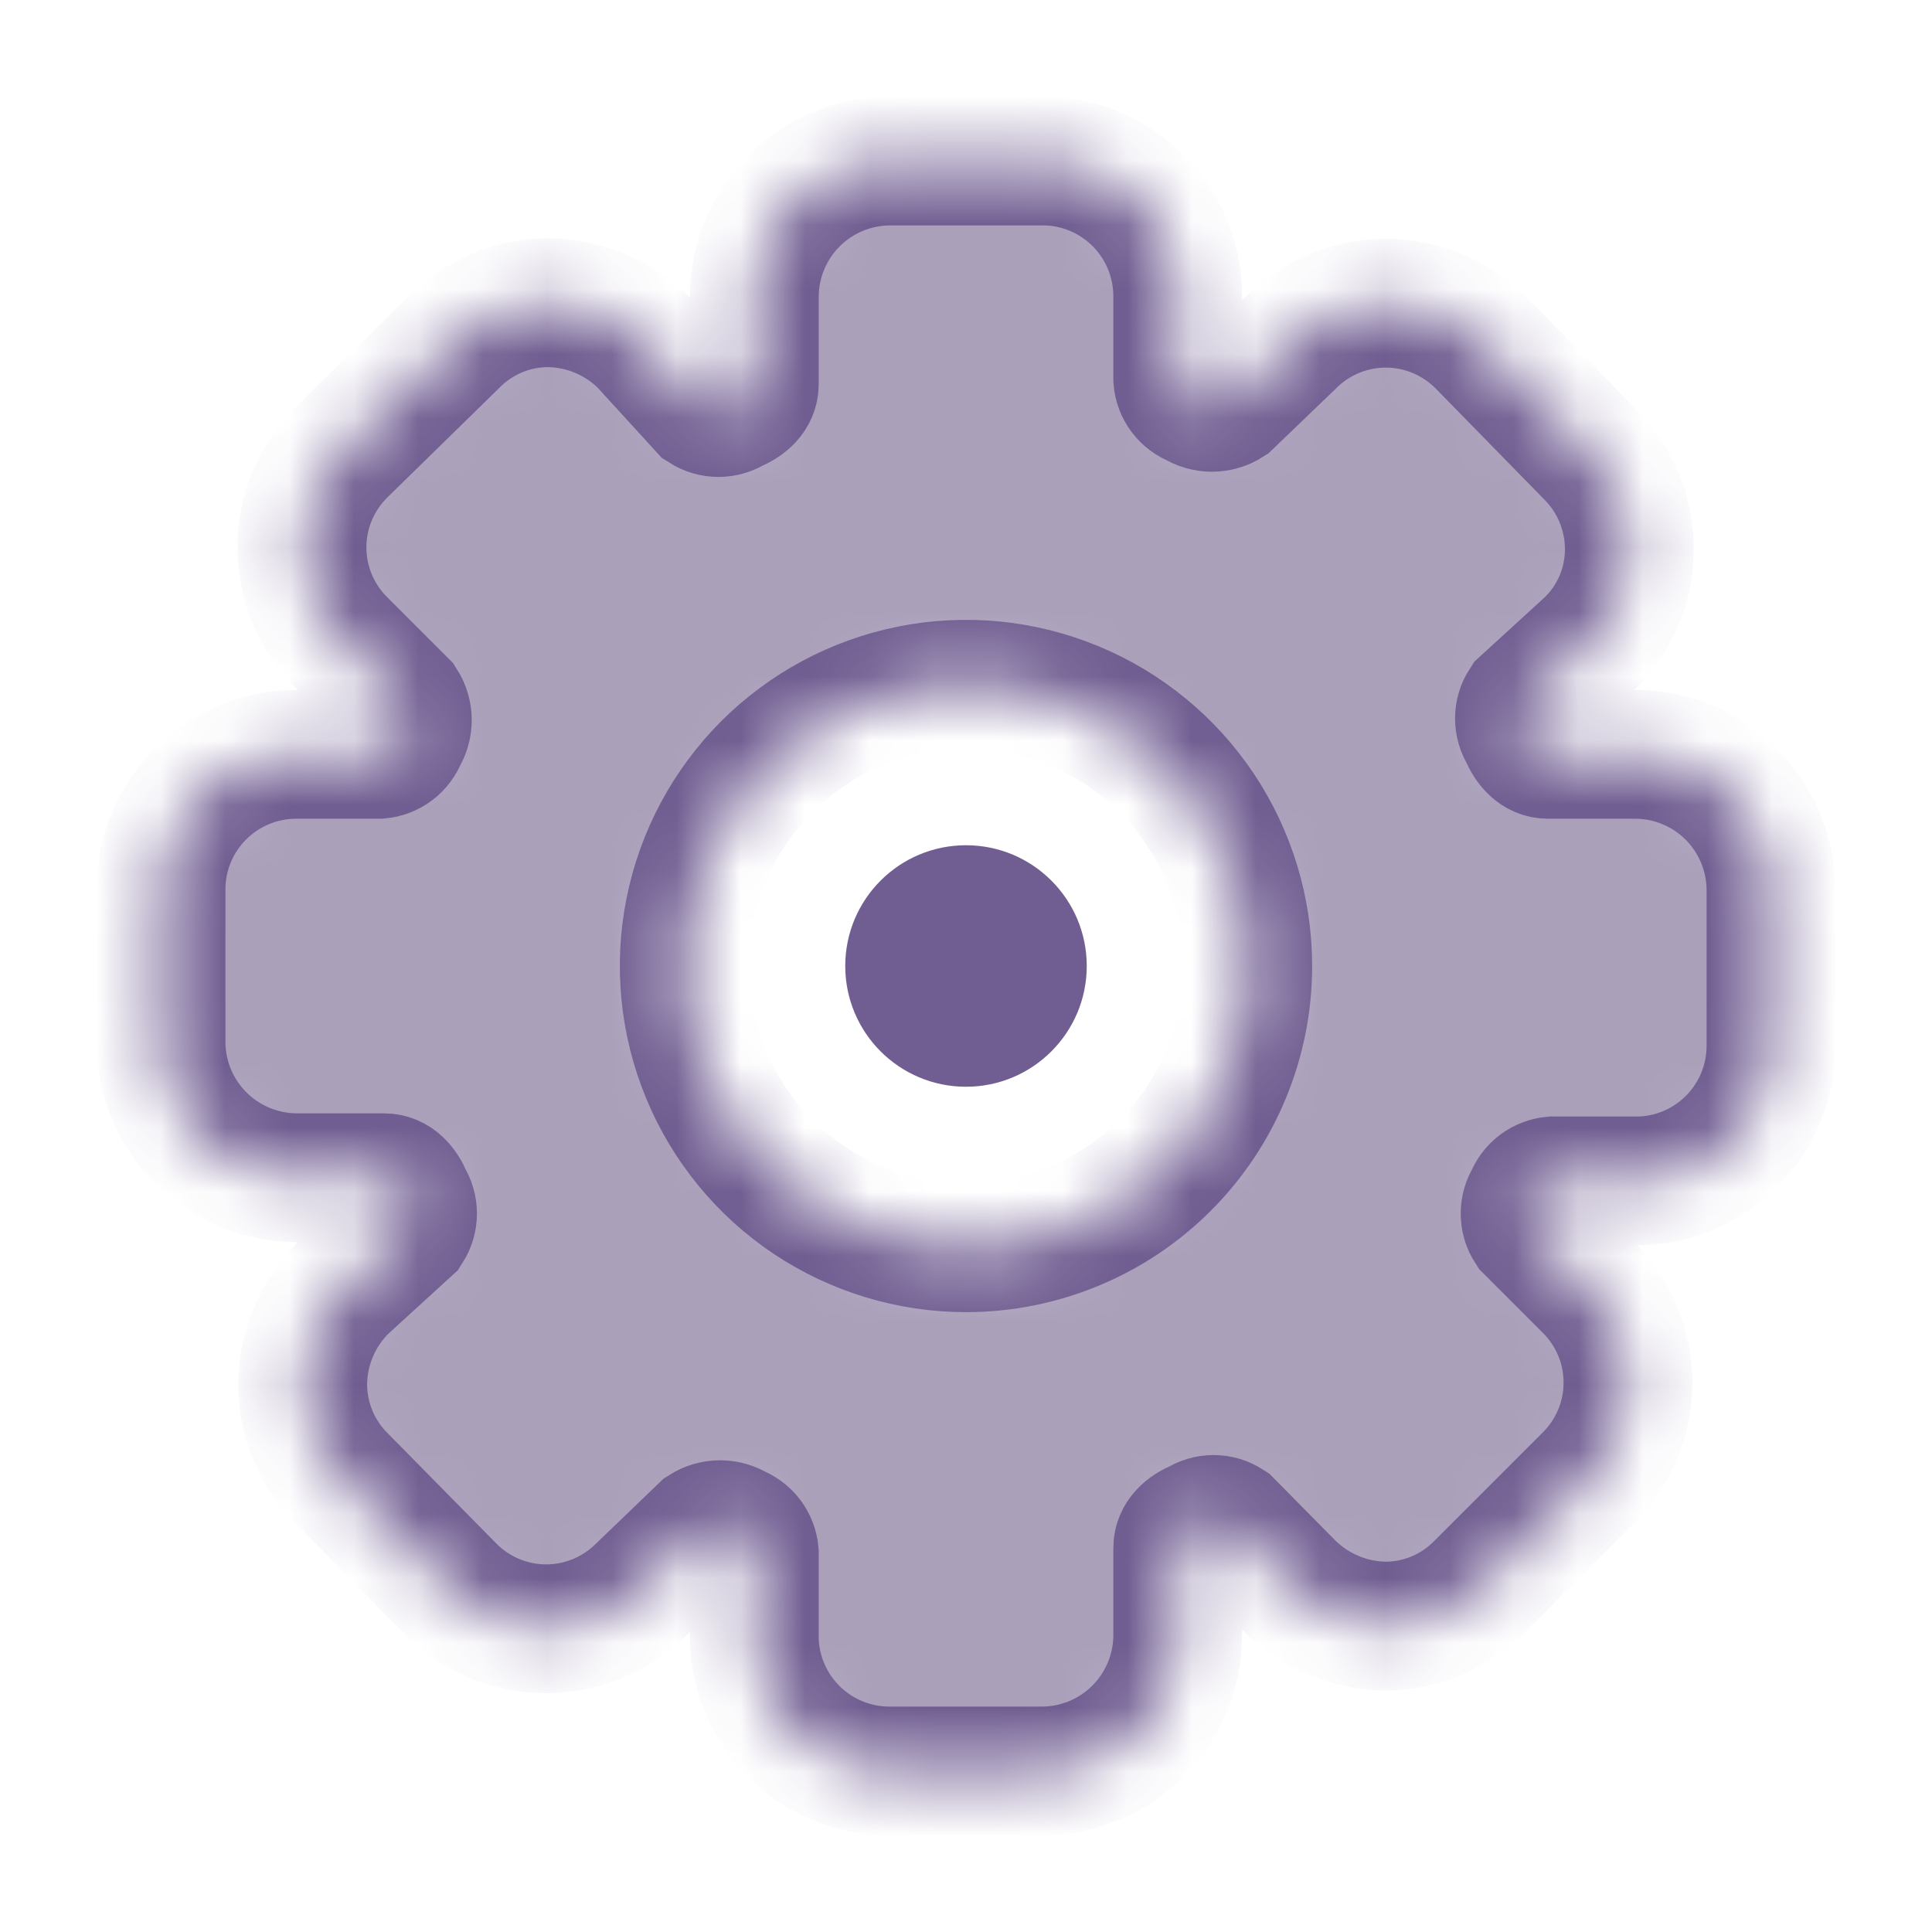 <svg width="30" height="30" viewBox="0 0 30 30" fill="none" xmlns="http://www.w3.org/2000/svg">
<path d="M15 16.875C16.035 16.875 16.875 16.035 16.875 15C16.875 13.964 16.035 13.125 15 13.125C13.964 13.125 13.125 13.964 13.125 15C13.125 16.035 13.964 16.875 15 16.875Z" fill="#705D91"/>
<mask id="path-2-inside-1_125_1810" fill="white">
<path d="M25.4 11.713H24.038C23.863 11.713 23.738 11.575 23.663 11.387C23.618 11.319 23.594 11.238 23.594 11.156C23.594 11.074 23.618 10.994 23.663 10.925L24.675 10C24.873 9.809 25.031 9.58 25.139 9.326C25.246 9.073 25.301 8.8 25.3 8.525C25.3 8.248 25.244 7.974 25.137 7.718C25.03 7.463 24.873 7.232 24.675 7.037L23 5.325C22.806 5.13 22.575 4.975 22.321 4.869C22.067 4.763 21.794 4.708 21.519 4.708C21.243 4.708 20.971 4.763 20.716 4.869C20.462 4.975 20.232 5.13 20.038 5.325L19.075 6.25C18.998 6.299 18.91 6.325 18.819 6.325C18.728 6.325 18.639 6.299 18.562 6.25C18.487 6.222 18.421 6.173 18.372 6.109C18.324 6.044 18.294 5.968 18.288 5.888V4.6C18.288 4.054 18.075 3.529 17.695 3.137C17.314 2.745 16.796 2.516 16.25 2.5H13.825C13.267 2.5 12.732 2.721 12.336 3.114C11.94 3.508 11.716 4.042 11.713 4.6V5.963C11.713 6.138 11.575 6.263 11.387 6.338C11.319 6.382 11.238 6.406 11.156 6.406C11.074 6.406 10.994 6.382 10.925 6.338L10 5.325C9.604 4.931 9.071 4.707 8.512 4.7C8.237 4.701 7.965 4.756 7.712 4.863C7.459 4.971 7.229 5.128 7.037 5.325L5.325 7C5.124 7.195 4.964 7.428 4.855 7.685C4.746 7.943 4.689 8.22 4.689 8.5C4.689 8.78 4.746 9.057 4.855 9.315C4.964 9.572 5.124 9.805 5.325 10L6.25 10.925C6.299 11.002 6.325 11.09 6.325 11.181C6.325 11.272 6.299 11.361 6.25 11.438C6.222 11.513 6.173 11.579 6.109 11.628C6.044 11.676 5.968 11.706 5.888 11.713H4.6C4.043 11.713 3.509 11.934 3.115 12.328C2.721 12.721 2.5 13.255 2.5 13.812V16.175C2.5 16.733 2.721 17.268 3.114 17.664C3.508 18.06 4.042 18.284 4.6 18.288H5.963C6.138 18.288 6.263 18.425 6.338 18.613C6.382 18.681 6.406 18.762 6.406 18.844C6.406 18.926 6.382 19.006 6.338 19.075L5.325 20C4.931 20.396 4.707 20.929 4.7 21.488C4.7 21.765 4.755 22.039 4.862 22.294C4.969 22.55 5.127 22.781 5.325 22.975L7 24.675C7.194 24.87 7.425 25.026 7.679 25.131C7.933 25.237 8.206 25.292 8.481 25.292C8.757 25.292 9.029 25.237 9.283 25.131C9.538 25.026 9.768 24.87 9.963 24.675L10.925 23.75C11.002 23.701 11.09 23.675 11.181 23.675C11.272 23.675 11.361 23.701 11.438 23.75C11.513 23.778 11.579 23.827 11.628 23.891C11.676 23.956 11.706 24.032 11.713 24.113V25.475C11.732 26.019 11.962 26.534 12.354 26.912C12.745 27.289 13.268 27.5 13.812 27.5H16.175C16.733 27.5 17.268 27.279 17.664 26.886C18.06 26.492 18.284 25.958 18.288 25.4V24.038C18.288 23.863 18.425 23.738 18.613 23.663C18.681 23.618 18.762 23.594 18.844 23.594C18.926 23.594 19.006 23.618 19.075 23.663L20.025 24.625C20.421 25.018 20.954 25.243 21.512 25.25C21.788 25.25 22.06 25.194 22.313 25.087C22.567 24.979 22.796 24.822 22.988 24.625L24.663 22.95C24.858 22.756 25.013 22.525 25.119 22.271C25.225 22.017 25.279 21.744 25.279 21.469C25.279 21.193 25.225 20.921 25.119 20.666C25.013 20.412 24.858 20.181 24.663 19.988L23.75 19.075C23.705 19.006 23.682 18.926 23.682 18.844C23.682 18.762 23.705 18.681 23.75 18.613C23.778 18.537 23.827 18.471 23.891 18.422C23.956 18.374 24.032 18.344 24.113 18.337H25.475C26.017 18.318 26.53 18.09 26.907 17.701C27.285 17.312 27.497 16.792 27.5 16.25V13.825C27.5 13.267 27.279 12.732 26.886 12.336C26.492 11.94 25.958 11.716 25.4 11.713ZM15 19.375C14.135 19.375 13.289 19.118 12.569 18.638C11.85 18.157 11.289 17.474 10.958 16.674C10.627 15.875 10.54 14.995 10.709 14.146C10.878 13.298 11.295 12.518 11.906 11.906C12.518 11.295 13.298 10.878 14.146 10.709C14.995 10.54 15.875 10.627 16.674 10.958C17.474 11.289 18.157 11.85 18.638 12.569C19.118 13.289 19.375 14.135 19.375 15C19.375 16.16 18.914 17.273 18.094 18.094C17.273 18.914 16.16 19.375 15 19.375Z"/>
</mask>
<path d="M25.4 11.713H24.038C23.863 11.713 23.738 11.575 23.663 11.387C23.618 11.319 23.594 11.238 23.594 11.156C23.594 11.074 23.618 10.994 23.663 10.925L24.675 10C24.873 9.809 25.031 9.58 25.139 9.326C25.246 9.073 25.301 8.8 25.3 8.525C25.3 8.248 25.244 7.974 25.137 7.718C25.03 7.463 24.873 7.232 24.675 7.037L23 5.325C22.806 5.13 22.575 4.975 22.321 4.869C22.067 4.763 21.794 4.708 21.519 4.708C21.243 4.708 20.971 4.763 20.716 4.869C20.462 4.975 20.232 5.13 20.038 5.325L19.075 6.25C18.998 6.299 18.91 6.325 18.819 6.325C18.728 6.325 18.639 6.299 18.562 6.25C18.487 6.222 18.421 6.173 18.372 6.109C18.324 6.044 18.294 5.968 18.288 5.888V4.6C18.288 4.054 18.075 3.529 17.695 3.137C17.314 2.745 16.796 2.516 16.25 2.5H13.825C13.267 2.5 12.732 2.721 12.336 3.114C11.94 3.508 11.716 4.042 11.713 4.6V5.963C11.713 6.138 11.575 6.263 11.387 6.338C11.319 6.382 11.238 6.406 11.156 6.406C11.074 6.406 10.994 6.382 10.925 6.338L10 5.325C9.604 4.931 9.071 4.707 8.512 4.7C8.237 4.701 7.965 4.756 7.712 4.863C7.459 4.971 7.229 5.128 7.037 5.325L5.325 7C5.124 7.195 4.964 7.428 4.855 7.685C4.746 7.943 4.689 8.22 4.689 8.5C4.689 8.78 4.746 9.057 4.855 9.315C4.964 9.572 5.124 9.805 5.325 10L6.25 10.925C6.299 11.002 6.325 11.09 6.325 11.181C6.325 11.272 6.299 11.361 6.25 11.438C6.222 11.513 6.173 11.579 6.109 11.628C6.044 11.676 5.968 11.706 5.888 11.713H4.6C4.043 11.713 3.509 11.934 3.115 12.328C2.721 12.721 2.5 13.255 2.5 13.812V16.175C2.5 16.733 2.721 17.268 3.114 17.664C3.508 18.06 4.042 18.284 4.6 18.288H5.963C6.138 18.288 6.263 18.425 6.338 18.613C6.382 18.681 6.406 18.762 6.406 18.844C6.406 18.926 6.382 19.006 6.338 19.075L5.325 20C4.931 20.396 4.707 20.929 4.7 21.488C4.7 21.765 4.755 22.039 4.862 22.294C4.969 22.55 5.127 22.781 5.325 22.975L7 24.675C7.194 24.87 7.425 25.026 7.679 25.131C7.933 25.237 8.206 25.292 8.481 25.292C8.757 25.292 9.029 25.237 9.283 25.131C9.538 25.026 9.768 24.87 9.963 24.675L10.925 23.75C11.002 23.701 11.09 23.675 11.181 23.675C11.272 23.675 11.361 23.701 11.438 23.75C11.513 23.778 11.579 23.827 11.628 23.891C11.676 23.956 11.706 24.032 11.713 24.113V25.475C11.732 26.019 11.962 26.534 12.354 26.912C12.745 27.289 13.268 27.5 13.812 27.5H16.175C16.733 27.5 17.268 27.279 17.664 26.886C18.06 26.492 18.284 25.958 18.288 25.4V24.038C18.288 23.863 18.425 23.738 18.613 23.663C18.681 23.618 18.762 23.594 18.844 23.594C18.926 23.594 19.006 23.618 19.075 23.663L20.025 24.625C20.421 25.018 20.954 25.243 21.512 25.25C21.788 25.25 22.06 25.194 22.313 25.087C22.567 24.979 22.796 24.822 22.988 24.625L24.663 22.95C24.858 22.756 25.013 22.525 25.119 22.271C25.225 22.017 25.279 21.744 25.279 21.469C25.279 21.193 25.225 20.921 25.119 20.666C25.013 20.412 24.858 20.181 24.663 19.988L23.75 19.075C23.705 19.006 23.682 18.926 23.682 18.844C23.682 18.762 23.705 18.681 23.75 18.613C23.778 18.537 23.827 18.471 23.891 18.422C23.956 18.374 24.032 18.344 24.113 18.337H25.475C26.017 18.318 26.53 18.09 26.907 17.701C27.285 17.312 27.497 16.792 27.5 16.25V13.825C27.5 13.267 27.279 12.732 26.886 12.336C26.492 11.94 25.958 11.716 25.4 11.713ZM15 19.375C14.135 19.375 13.289 19.118 12.569 18.638C11.85 18.157 11.289 17.474 10.958 16.674C10.627 15.875 10.54 14.995 10.709 14.146C10.878 13.298 11.295 12.518 11.906 11.906C12.518 11.295 13.298 10.878 14.146 10.709C14.995 10.54 15.875 10.627 16.674 10.958C17.474 11.289 18.157 11.85 18.638 12.569C19.118 13.289 19.375 14.135 19.375 15C19.375 16.16 18.914 17.273 18.094 18.094C17.273 18.914 16.16 19.375 15 19.375Z" fill="#AAA0BA" stroke="#705D91" stroke-width="2" mask="url(#path-2-inside-1_125_1810)"/>
</svg>
